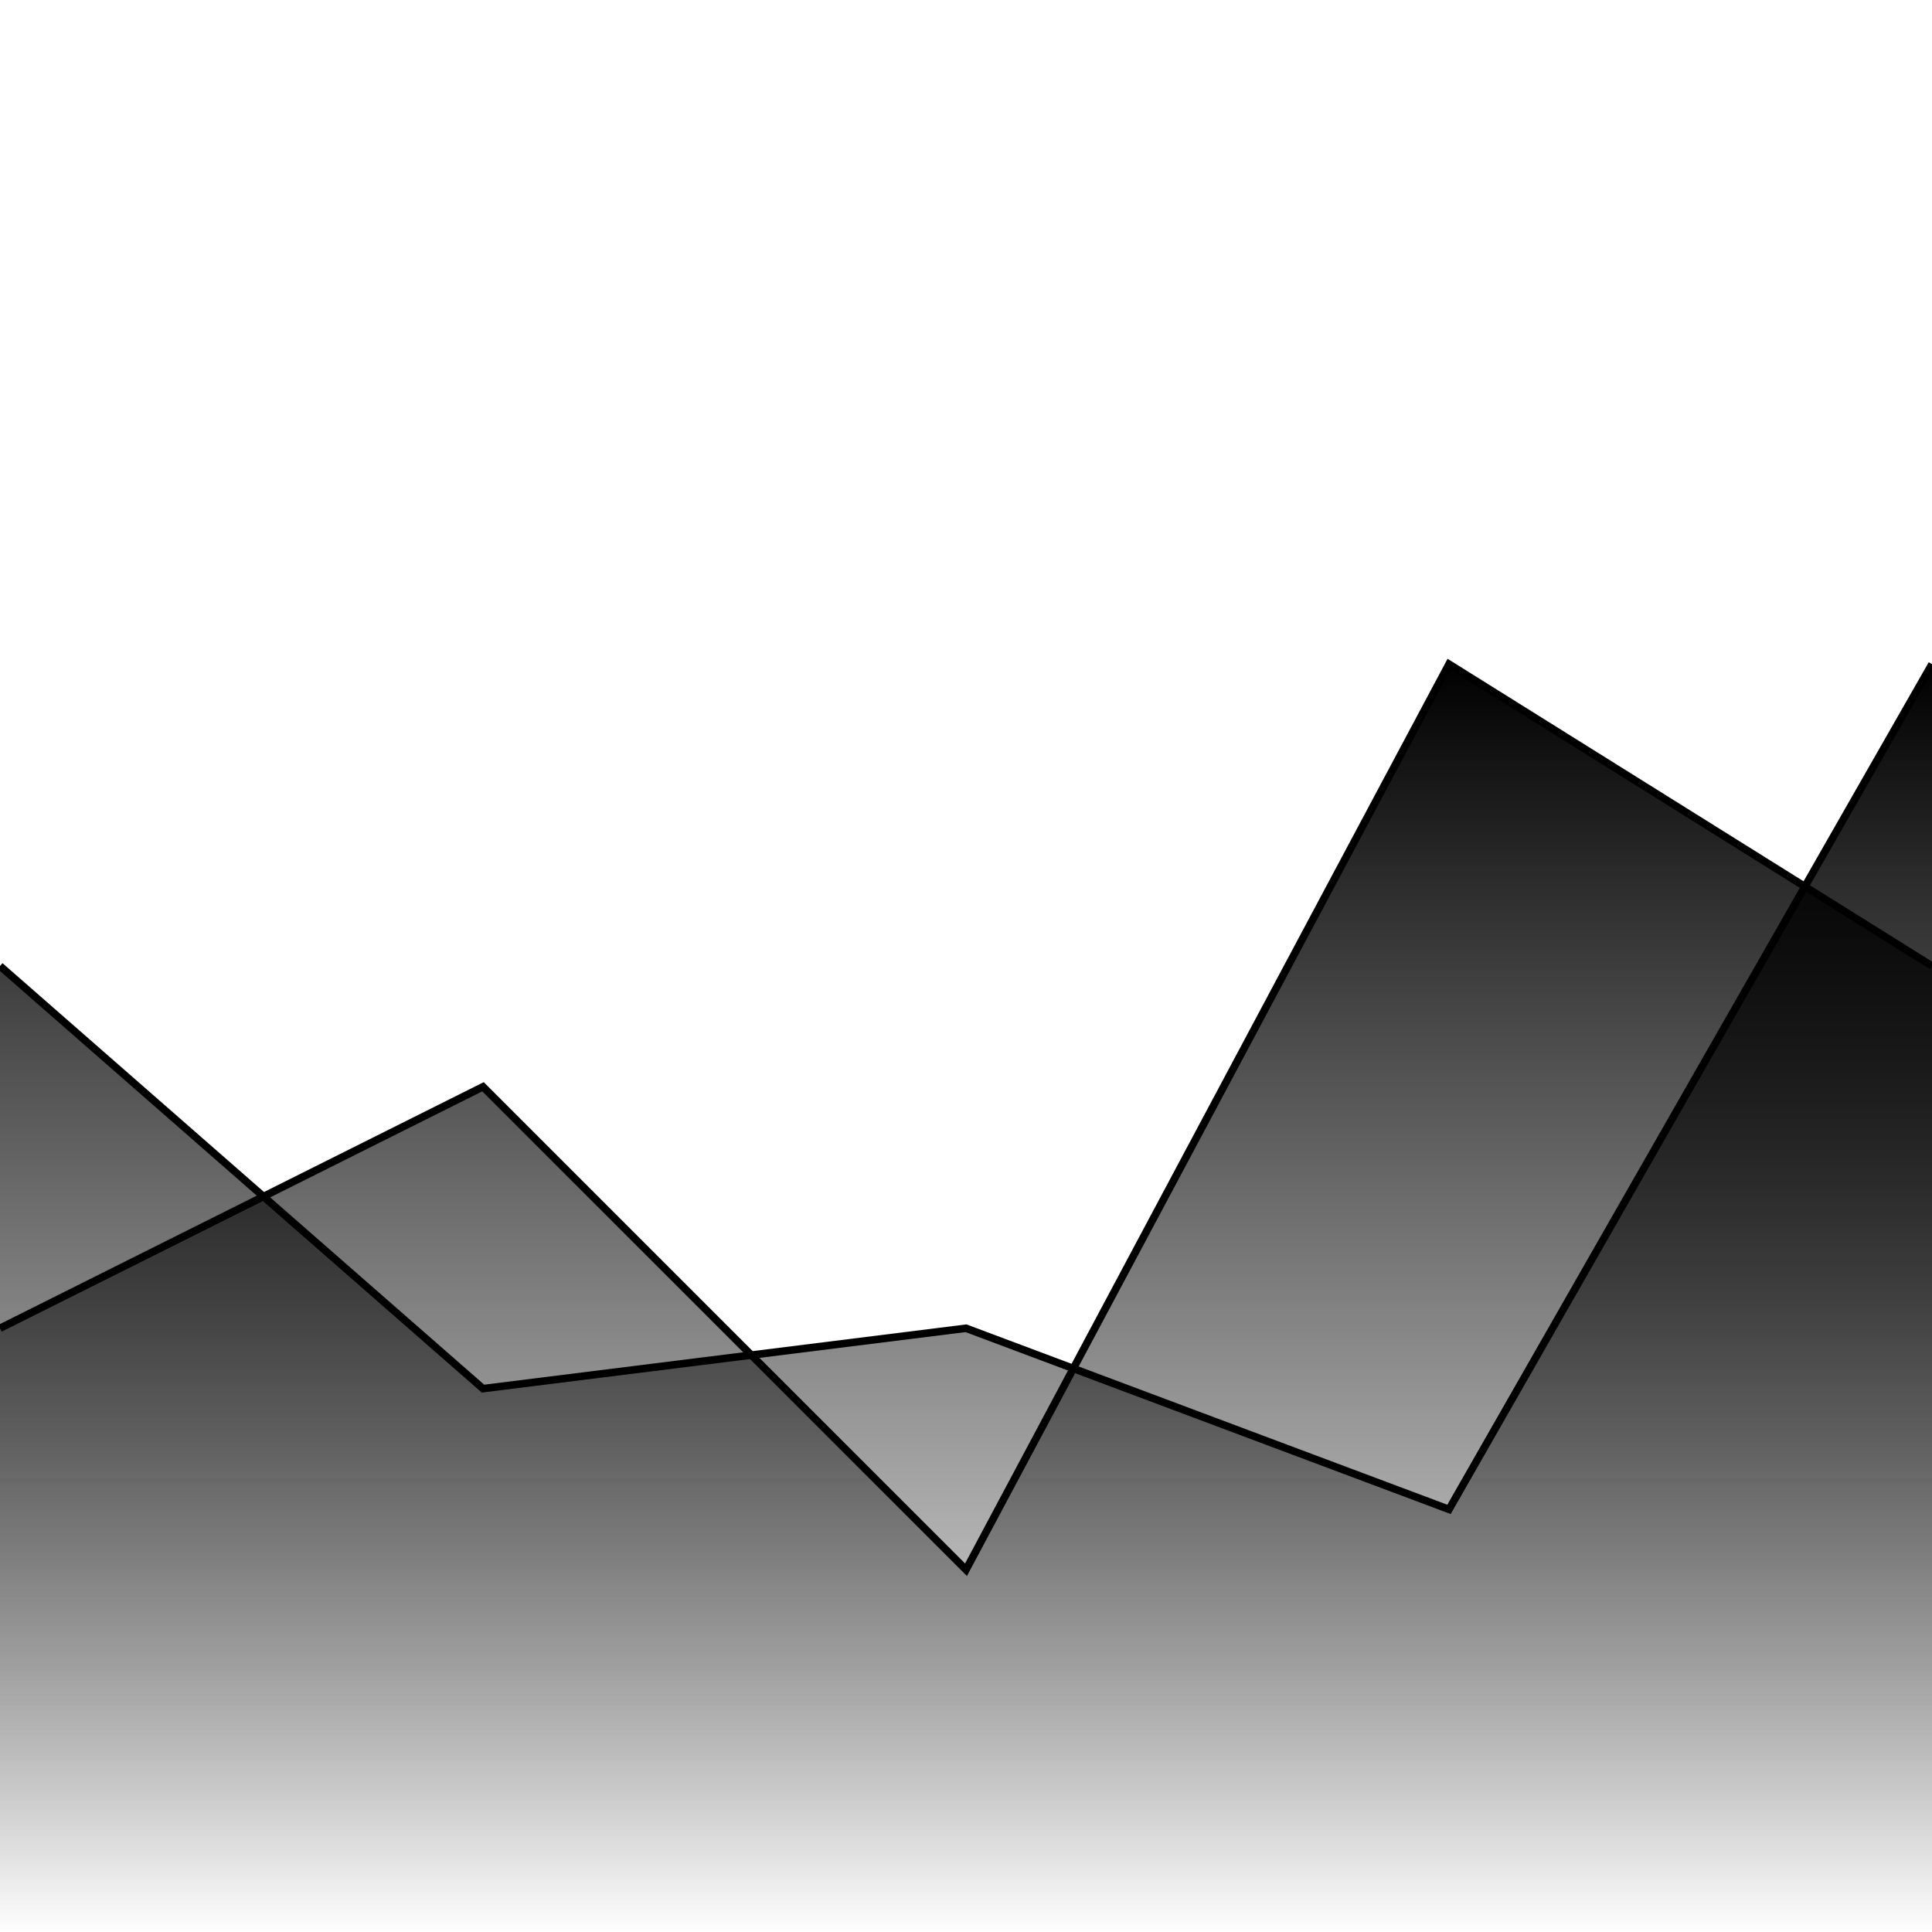 <?xml version="1.0" encoding="UTF-8" standalone="no"?>
<svg
   xmlns:dc="http://purl.org/dc/elements/1.1/"
   xmlns:cc="http://creativecommons.org/ns#"
   xmlns:rdf="http://www.w3.org/1999/02/22-rdf-syntax-ns#"
   xmlns:svg="http://www.w3.org/2000/svg"
   xmlns="http://www.w3.org/2000/svg"
   xmlns:xlink="http://www.w3.org/1999/xlink"
   width="256px"
   height="256px"
   viewBox="0 0 256 256"
   version="1.1"
   id="SVGRoot">
  <defs
     id="defs10">
    <linearGradient
       id="linearGradient72">
      <stop
         id="stop68"
         offset="0"
         style="stop-color:#000000;stop-opacity:1;" />
      <stop
         id="stop70"
         offset="1"
         style="stop-color:#000000;stop-opacity:0;" />
    </linearGradient>
    <linearGradient
       id="linearGradient64">
      <stop
         id="stop60"
         offset="0"
         style="stop-color:#000000;stop-opacity:1;" />
      <stop
         id="stop62"
         offset="1"
         style="stop-color:#000000;stop-opacity:0;" />
    </linearGradient>
    <linearGradient
       gradientUnits="userSpaceOnUse"
       y2="256"
       x2="128"
       y1="88"
       x1="128"
       id="linearGradient66"
       xlink:href="#linearGradient64" />
    <linearGradient
       gradientUnits="userSpaceOnUse"
       y2="256"
       x2="128"
       y1="88"
       x1="128"
       id="linearGradient74"
       xlink:href="#linearGradient72" />
  </defs>
  <path
     id="path32"
     d="m 0,176 64,-32 64,64 64,-120 64,40"
     style="fill:none;stroke:#000000;stroke-width:1px;stroke-linecap:butt;stroke-linejoin:miter;stroke-opacity:1" />
  <path
     id="path38"
     d="m 0,128 64,56 64,-8 64,24 64,-112"
     style="fill:none;stroke:#000000;stroke-width:1px;stroke-linecap:butt;stroke-linejoin:miter;stroke-opacity:1" />
  <path
     id="path40"
     d="M 0,256 H 256 V 128 L 192,88 128,208 64,144 0,176 Z"
     style="fill:url(#linearGradient74);fill-opacity:1;stroke:#000000;stroke-width:1px;stroke-linecap:butt;stroke-linejoin:miter;stroke-opacity:0" />
  <path
     id="path42"
     d="M 0,128 V 256 H 256 V 88 l -64,112 -64,-24 -64,8 z"
     style="fill:url(#linearGradient66);fill-opacity:1;stroke:#000000;stroke-width:1px;stroke-linecap:butt;stroke-linejoin:miter;stroke-opacity:0" />
</svg>
